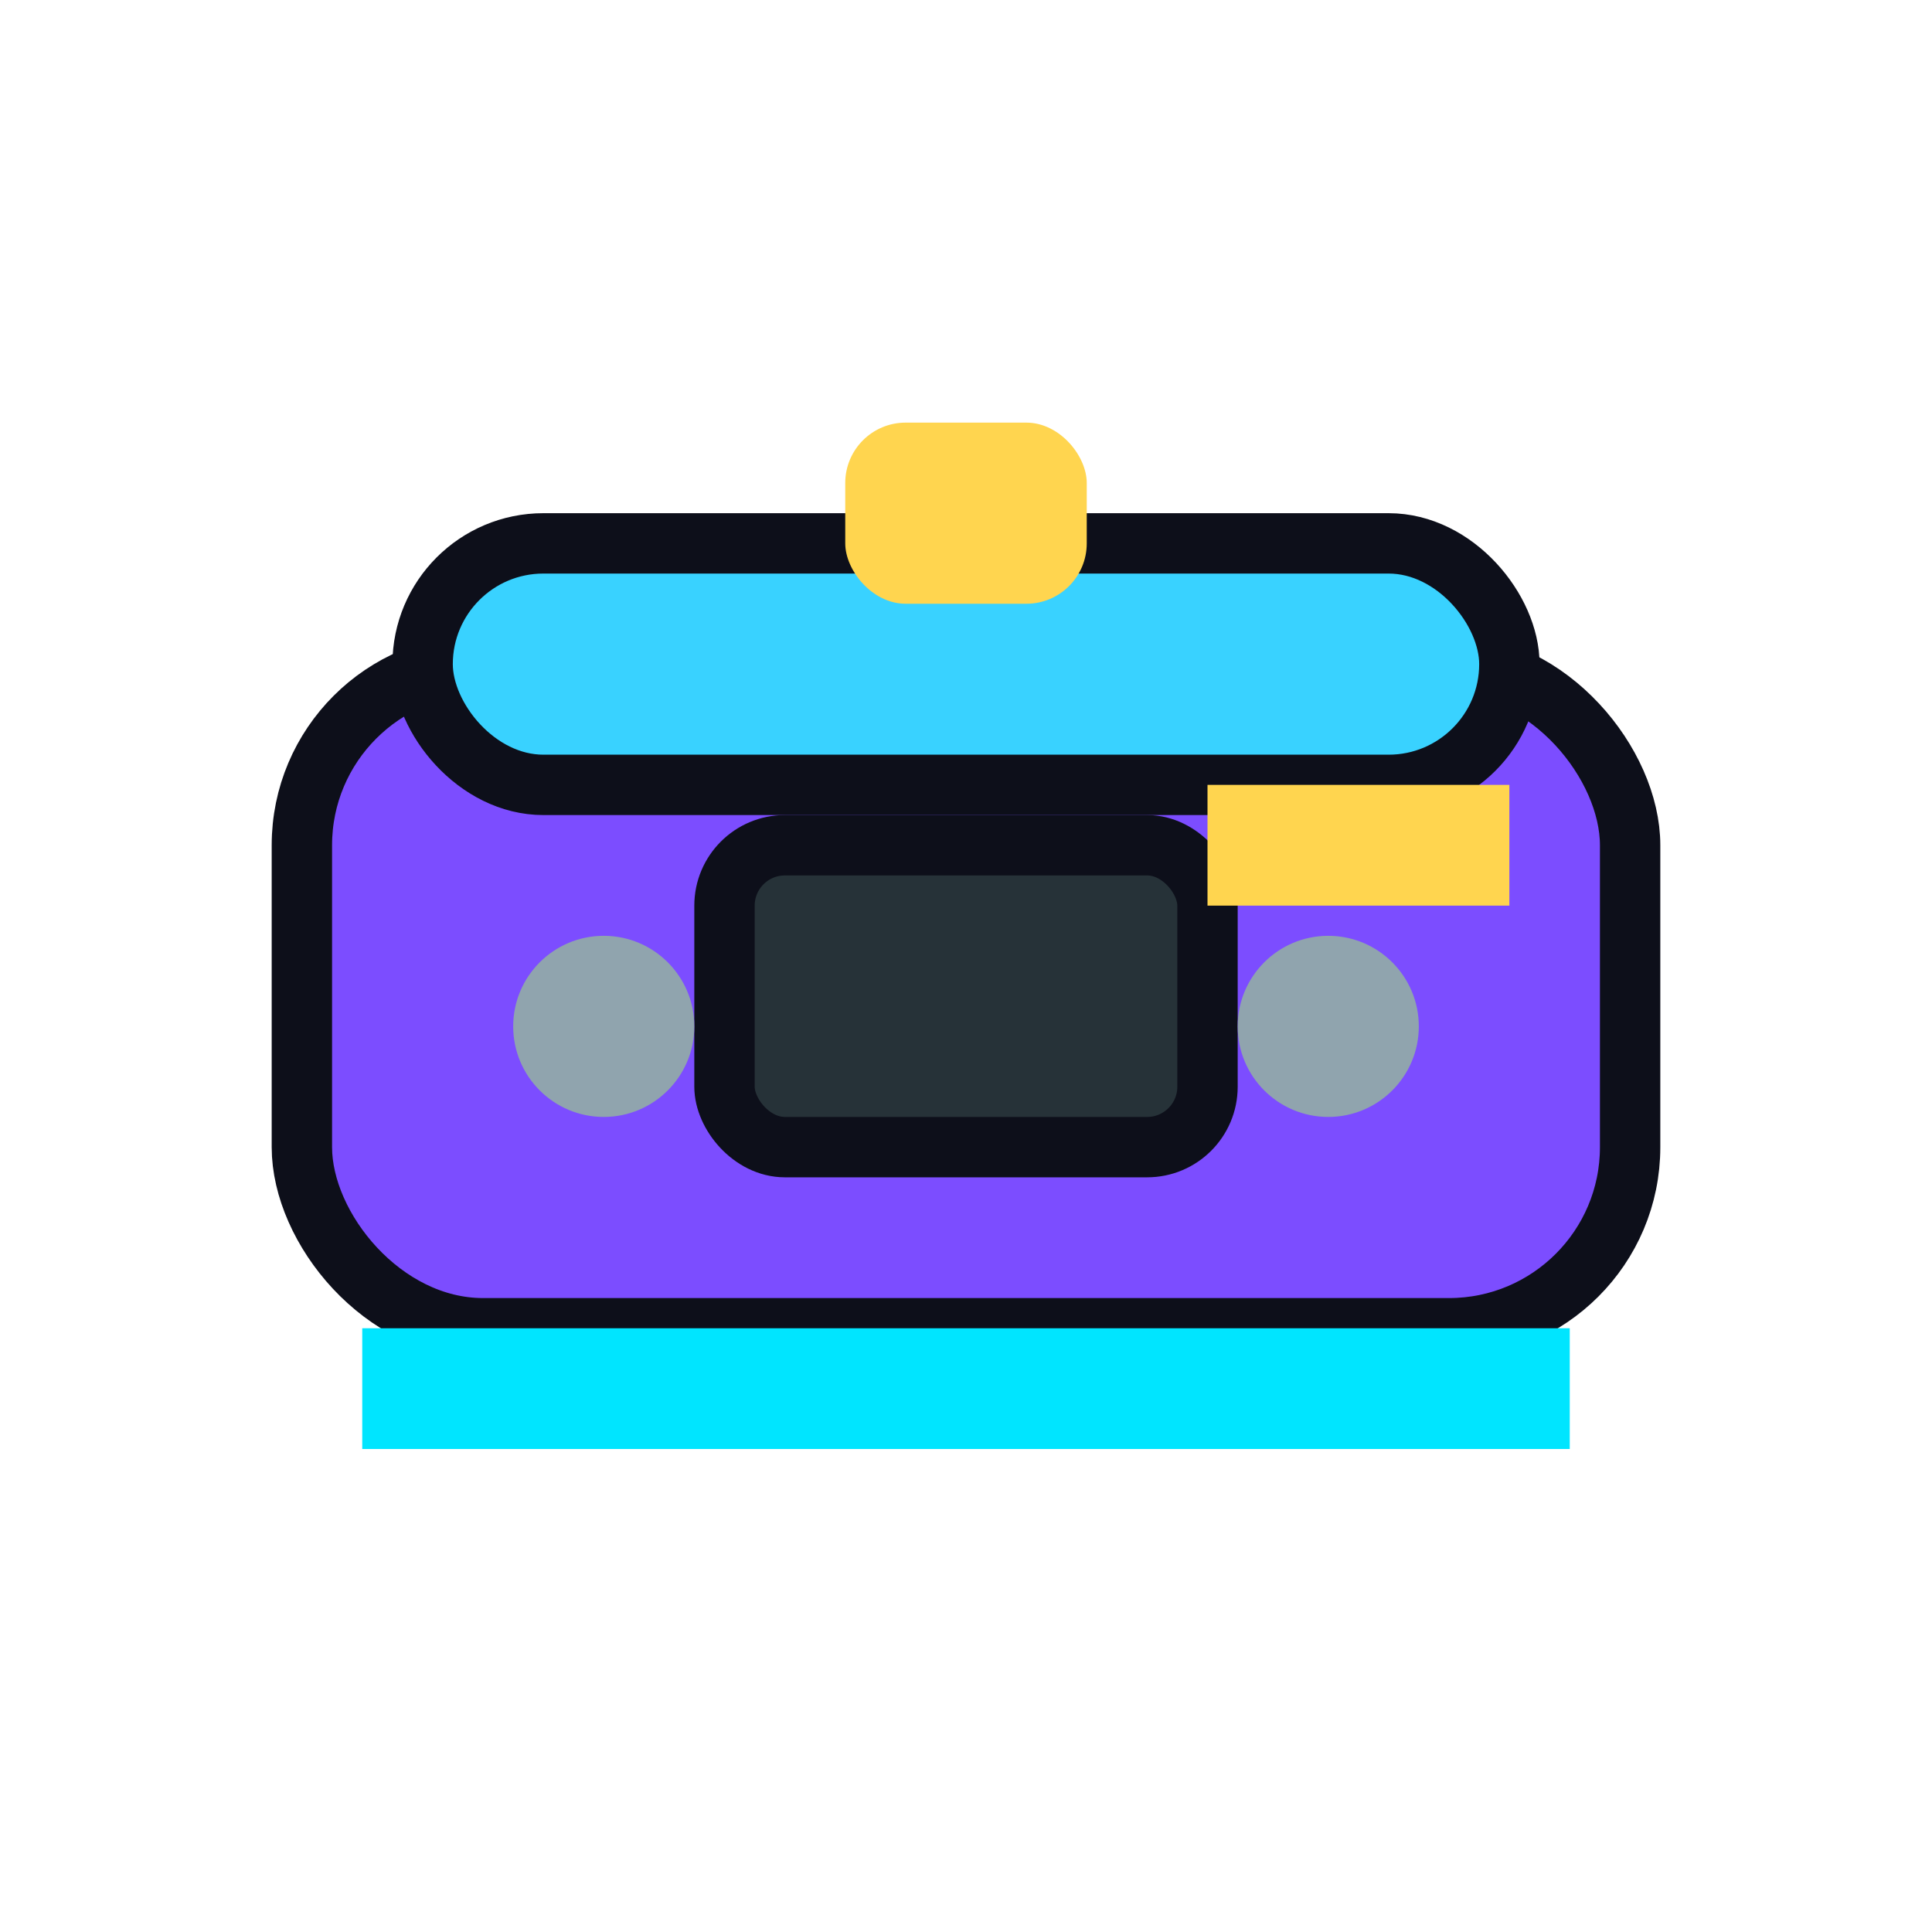 <svg width="64" height="64" viewBox="0 0 64 64" xmlns="http://www.w3.org/2000/svg">

  <defs>
    <linearGradient id="glow64" x1="0" y1="0" x2="0" y2="1">
      <stop offset="0%" stop-color="#7ef9ff" stop-opacity="1"/>
      <stop offset="100%" stop-color="#2ad1ff" stop-opacity="0.65"/>
    </linearGradient>
    <linearGradient id="fire64" x1="0" y1="0" x2="0" y2="1">
      <stop offset="0%" stop-color="#fff59d"/>
      <stop offset="55%" stop-color="#ff9800"/>
      <stop offset="100%" stop-color="#ff5722"/>
    </linearGradient>
    <filter id="softGlow64" x="-50%" y="-50%" width="200%" height="200%">
      <feGaussianBlur stdDeviation="1.5" result="blur"/>
      <feMerge>
        <feMergeNode in="blur"/>
        <feMergeNode in="SourceGraphic"/>
      </feMerge>
    </filter>
    <style>
      .out { fill:#0d0f1a; stroke:#0af; stroke-width:1.5; }
      .outline { stroke:#0d0f1a; stroke-width:2; }
      .panel-a { fill:#39d2ff; }
      .panel-b { fill:#7c4dff; }
      .panel-c { fill:#ffd54f; }
      .panel-d { fill:#00e5ff; }
      .accent { fill:#ff4081; }
      .core { fill:url(#glow64); filter:url(#softGlow64); }
      .fire { fill:url(#fire64); filter:url(#softGlow64); }
    </style>
  </defs>

<g id="enemy">
  <rect x="10" y="22" width="44" height="22" rx="6" class="panel-b outline"/>
  <rect x="14" y="18" width="36" height="8" rx="4" class="panel-a outline"/>
  <rect x="28" y="14" width="8" height="6" rx="2" class="panel-c"/>
  <rect x="24" y="28" width="16" height="10" rx="2" fill="#263238" class="outline"/>
  <rect x="40" y="26" width="10" height="4" class="panel-c"/>
  <rect x="12" y="44" width="40" height="4" class="panel-d"/>
  <circle cx="20" cy="34" r="3" fill="#90a4ae"/>
  <circle cx="44" cy="34" r="3" fill="#90a4ae"/>
</g>
</svg>